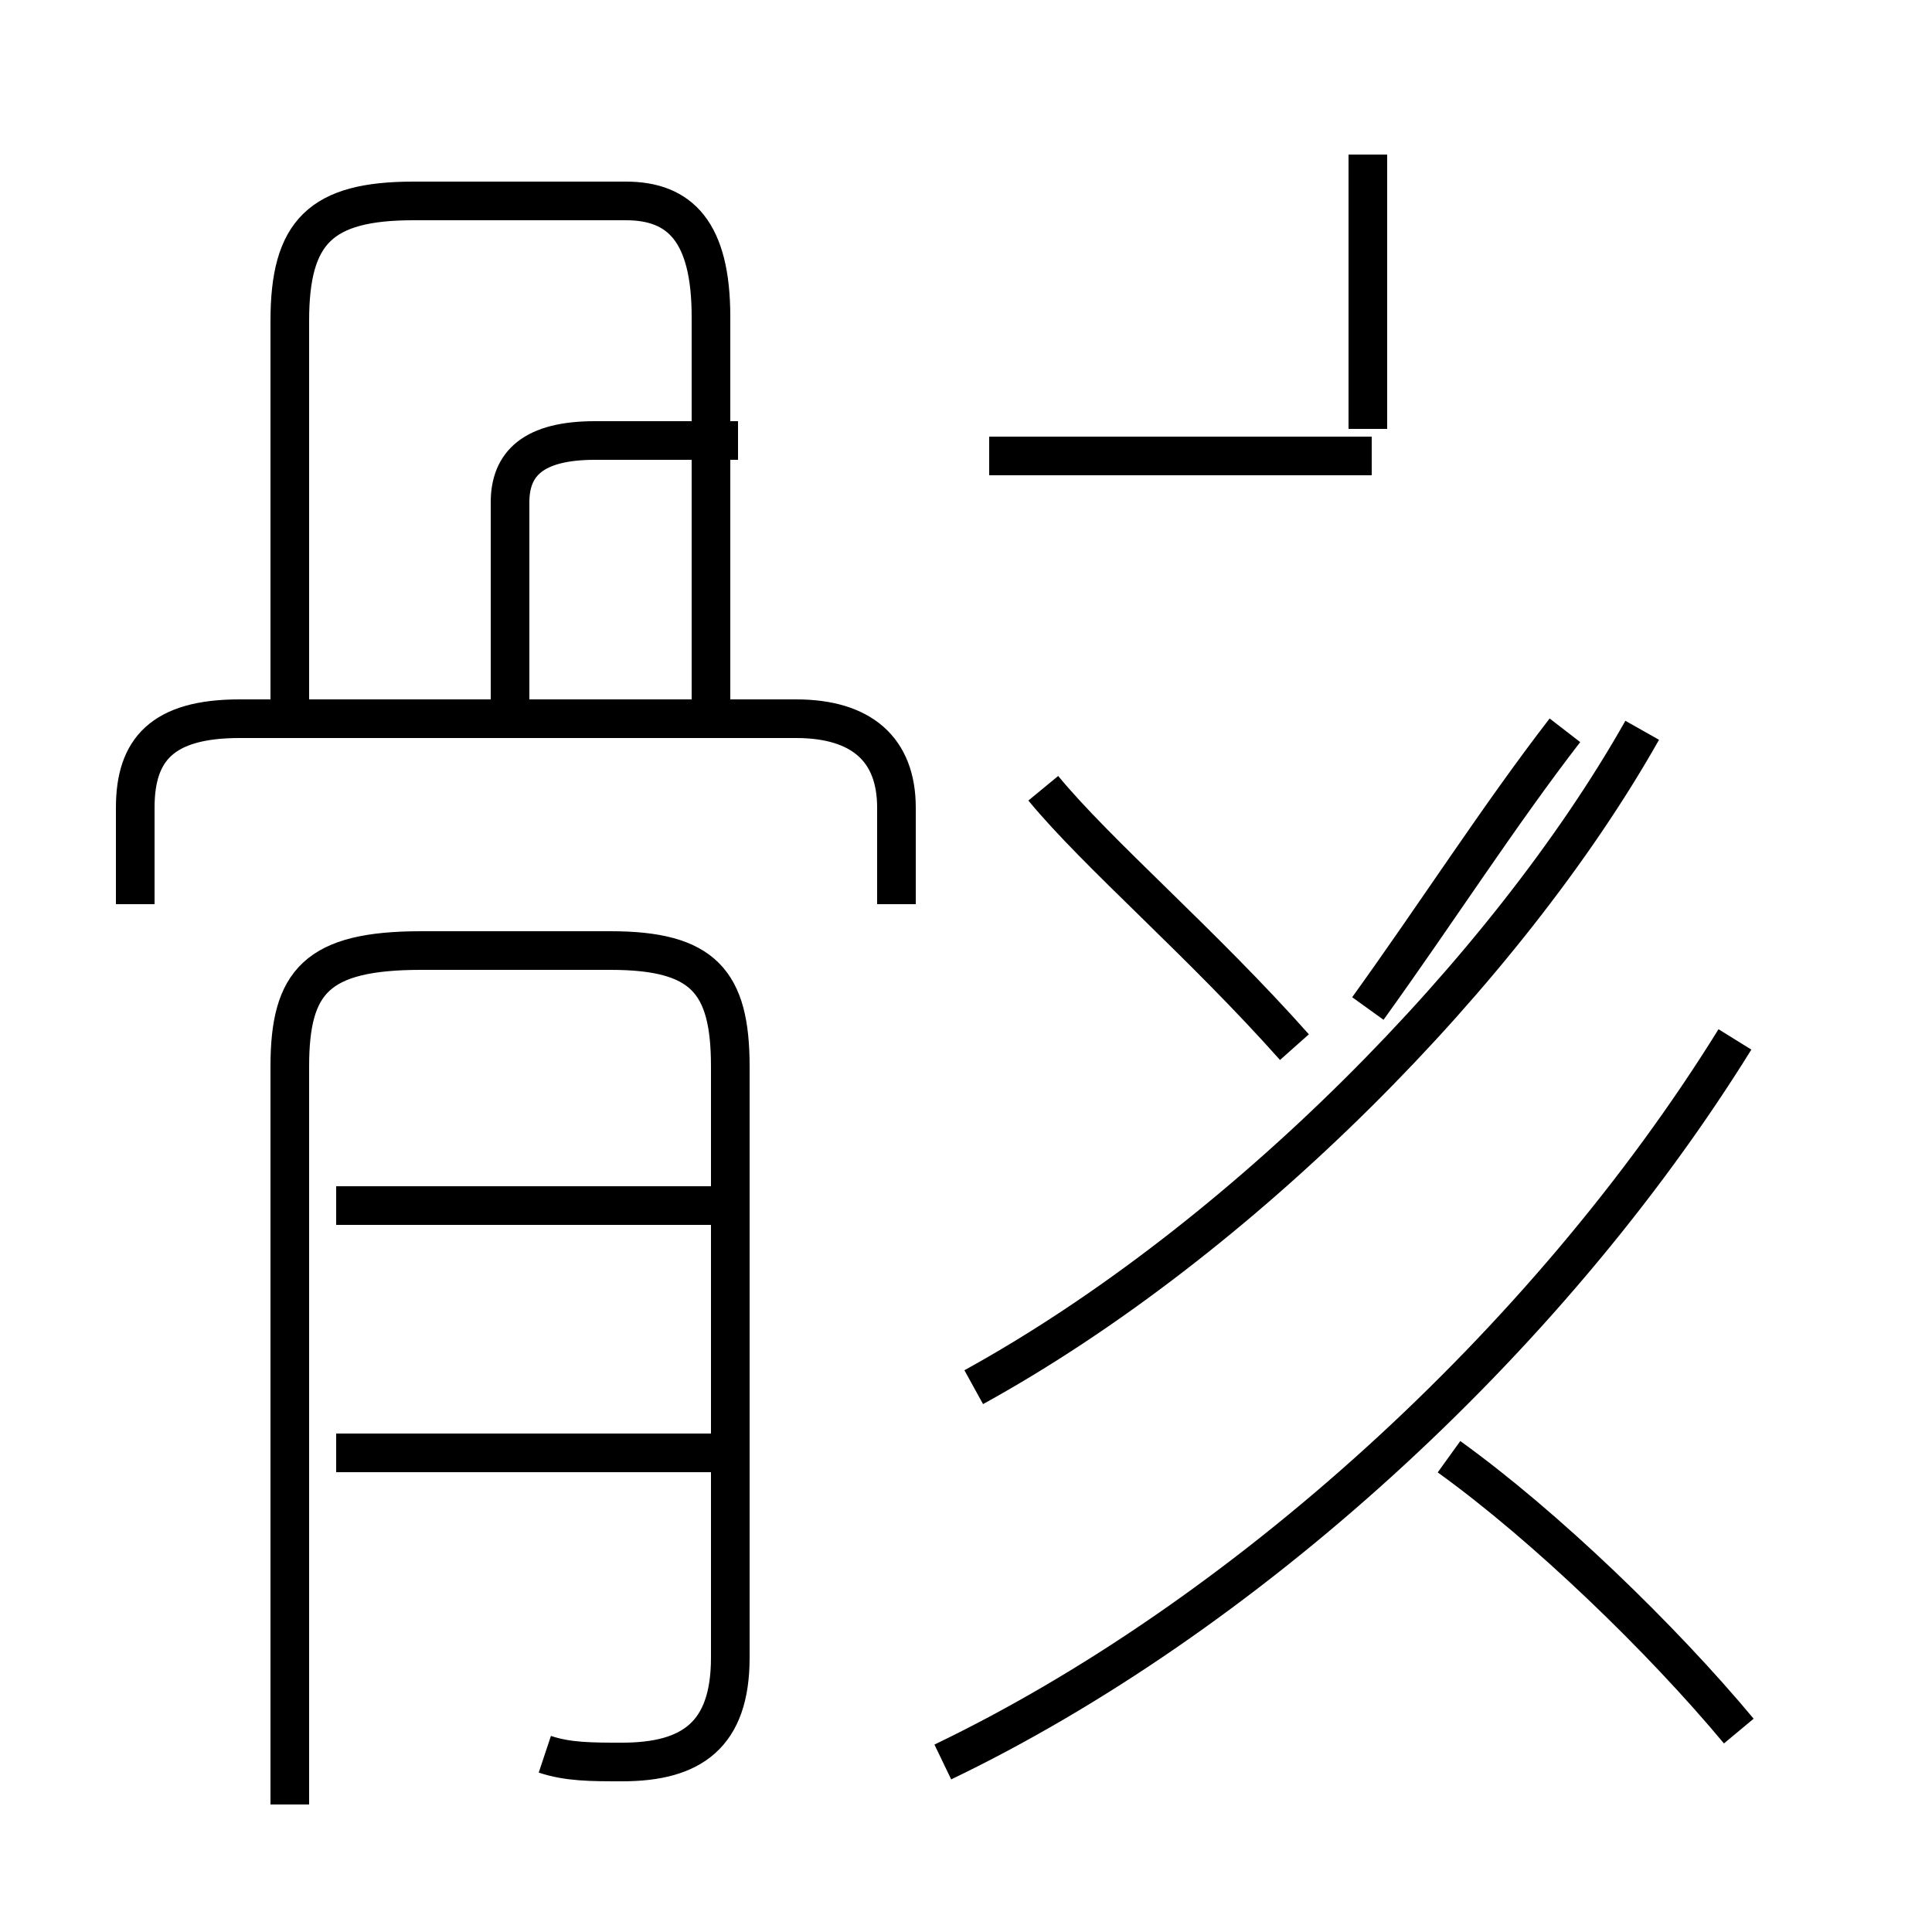 <?xml version='1.0' encoding='utf8'?>
<svg viewBox="0.0 -6.0 50.0 50.0" version="1.1" xmlns="http://www.w3.org/2000/svg">
<rect x="0.0" y="-6.0" width="50.0" height="50.0" fill="#808080" stroke="none"/>
<rect x="-1000" y="-1000" width="2000" height="2000" stroke="white" fill="white"/>
<g style="fill:white;stroke:#000000;  stroke-width:1">
<path d="M 14.1 1.4 C 14.7 1.6 15.3 1.6 16.1 1.6 C 17.9 1.6 18.9 0.9 18.9 -1.1 L 18.9 -16.4 C 18.9 -18.6 18.2 -19.4 15.8 -19.4 L 10.9 -19.4 C 8.2 -19.4 7.5 -18.6 7.5 -16.4 L 7.5 2.7 M 18.4 -6.4 L 8.7 -6.4 M 18.4 -12.8 L 8.7 -12.8 M 23.2 -20.6 L 23.2 -23.1 C 23.2 -24.6 22.3 -25.4 20.6 -25.4 L 6.2 -25.4 C 4.2 -25.4 3.5 -24.6 3.5 -23.1 L 3.5 -20.6 M 45.0 0.8 C 43.0 -1.6 40.0 -4.5 37.5 -6.3 M 24.4 1.6 C 32.1 -2.1 40.0 -9.2 44.9 -17.1 M 18.4 -25.1 L 18.4 -35.8 C 18.4 -38.0 17.6 -38.8 16.2 -38.8 L 10.7 -38.8 C 8.3 -38.8 7.5 -38.0 7.5 -35.7 L 7.5 -25.9 M 13.2 -25.4 L 13.2 -31.0 C 13.2 -32.0 13.8 -32.6 15.4 -32.6 L 19.1 -32.6 M 25.6 -32.2 L 35.5 -32.2 M 25.2 -8.1 C 32.1 -11.9 39.0 -18.9 42.5 -25.1 M 33.5 -16.9 C 31.1 -19.6 28.4 -21.9 27.0 -23.6 M 35.4 -17.9 C 37.2 -20.4 38.8 -22.9 40.5 -25.1 M 35.4 -32.9 L 35.4 -40.0" transform="translate(0.0, 38.0)" />
</g>
</svg>